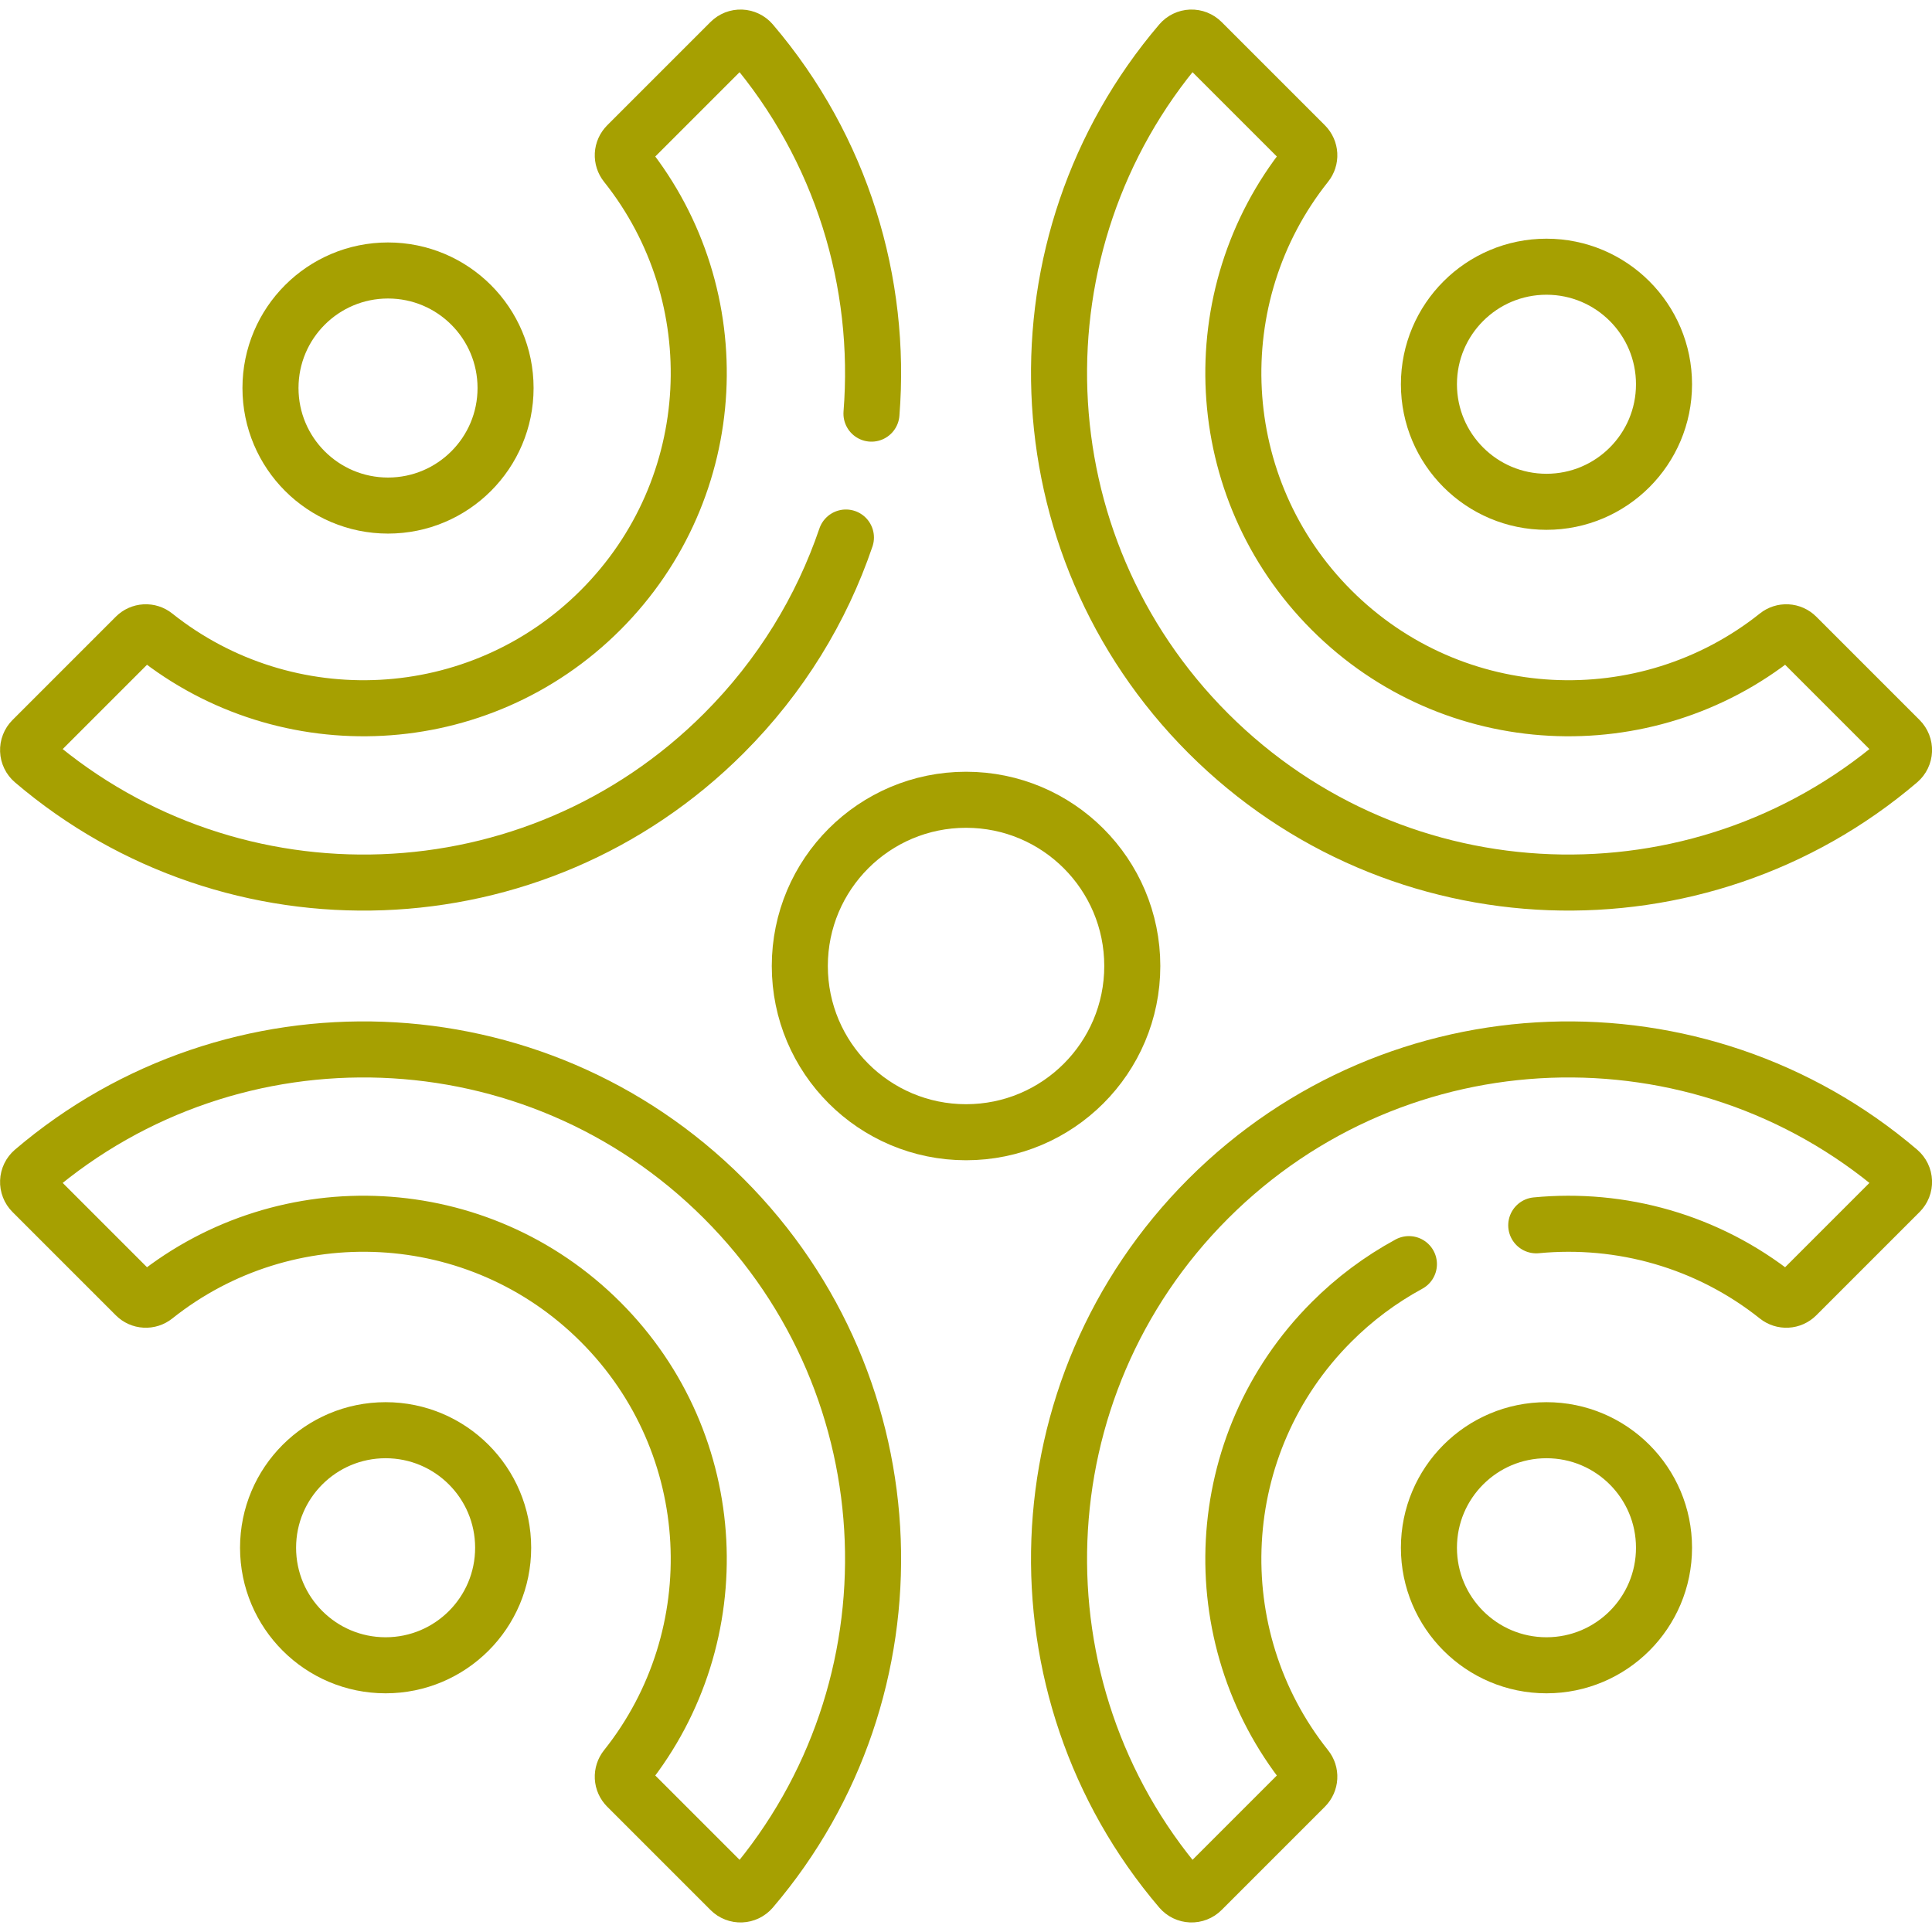 <svg width="100" height="100" viewBox="0 0 100 100" fill="none" xmlns="http://www.w3.org/2000/svg">
<g clip-path="url(#clip0_1_152)">
<path d="M45.107 21.41C45.646 14.633 43.576 7.688 38.898 2.206C38.831 2.127 38.748 2.064 38.656 2.019C38.563 1.974 38.462 1.949 38.359 1.945C38.257 1.941 38.154 1.959 38.058 1.996C37.962 2.034 37.875 2.091 37.803 2.163L32.453 7.513C32.324 7.643 32.246 7.816 32.236 7.999C32.227 8.182 32.285 8.362 32.399 8.506C37.829 15.318 37.392 25.27 31.085 31.577C24.779 37.883 14.827 38.321 8.014 32.891C7.871 32.776 7.691 32.718 7.508 32.728C7.324 32.738 7.151 32.815 7.022 32.944L1.672 38.294C1.599 38.367 1.542 38.454 1.505 38.55C1.467 38.646 1.45 38.748 1.454 38.851C1.458 38.954 1.483 39.055 1.528 39.147C1.572 39.24 1.636 39.322 1.714 39.389C12.077 48.233 27.667 47.756 37.465 37.957C40.418 35.004 42.525 31.525 43.785 27.822M79.516 63.422C83.883 63.001 88.379 64.23 91.992 67.11C92.135 67.224 92.315 67.282 92.498 67.272C92.681 67.263 92.854 67.185 92.984 67.056L98.334 61.706C98.406 61.633 98.463 61.547 98.501 61.451C98.539 61.355 98.556 61.252 98.552 61.15C98.548 61.047 98.523 60.946 98.478 60.853C98.433 60.761 98.37 60.678 98.292 60.611C87.928 51.768 72.339 52.245 62.54 62.043C52.742 71.842 52.265 87.432 61.108 97.795C61.175 97.873 61.257 97.936 61.35 97.981C61.443 98.026 61.543 98.051 61.646 98.055C61.749 98.059 61.852 98.042 61.947 98.004C62.043 97.967 62.13 97.91 62.203 97.837L67.553 92.487C67.682 92.357 67.759 92.184 67.769 92.001C67.779 91.818 67.721 91.638 67.606 91.495C62.176 84.682 62.614 74.73 68.92 68.424C70.104 67.238 71.453 66.23 72.925 65.431M62.203 2.163L67.553 7.513C67.682 7.643 67.759 7.816 67.769 7.999C67.779 8.182 67.721 8.362 67.606 8.506C62.176 15.318 62.614 25.27 68.92 31.577C75.227 37.883 85.179 38.321 91.992 32.891C92.135 32.776 92.315 32.718 92.498 32.728C92.681 32.738 92.854 32.815 92.984 32.944L98.334 38.294C98.406 38.367 98.463 38.454 98.501 38.55C98.539 38.645 98.556 38.748 98.552 38.851C98.548 38.953 98.523 39.054 98.478 39.147C98.433 39.24 98.37 39.322 98.292 39.389C87.928 48.232 72.339 47.755 62.54 37.957C52.742 28.158 52.265 12.569 61.108 2.205C61.175 2.127 61.257 2.064 61.35 2.019C61.443 1.974 61.544 1.949 61.646 1.945C61.749 1.941 61.852 1.959 61.947 1.996C62.043 2.034 62.13 2.091 62.203 2.163ZM37.803 97.837L32.453 92.487C32.324 92.357 32.246 92.184 32.236 92.001C32.227 91.818 32.285 91.638 32.399 91.495C37.829 84.682 37.392 74.73 31.085 68.424C24.779 62.117 14.827 61.679 8.014 67.11C7.871 67.224 7.691 67.282 7.508 67.272C7.324 67.263 7.151 67.185 7.022 67.056L1.672 61.706C1.599 61.633 1.542 61.547 1.505 61.451C1.467 61.355 1.45 61.252 1.454 61.15C1.458 61.047 1.483 60.946 1.528 60.853C1.572 60.761 1.636 60.678 1.714 60.611C12.077 51.768 27.667 52.245 37.465 62.043C47.264 71.842 47.741 87.432 38.898 97.795C38.831 97.873 38.748 97.936 38.656 97.981C38.563 98.026 38.462 98.051 38.359 98.055C38.257 98.059 38.154 98.042 38.058 98.004C37.962 97.967 37.875 97.91 37.803 97.837Z" stroke="#A6A001" stroke-width="2.901" stroke-miterlimit="10" stroke-linecap="round" stroke-linejoin="round"/>
<path d="M50.003 58.604C54.755 58.604 58.607 54.752 58.607 50C58.607 45.248 54.755 41.396 50.003 41.396C45.251 41.396 41.398 45.248 41.398 50C41.398 54.752 45.251 58.604 50.003 58.604Z" stroke="#A6A001" stroke-width="2.901" stroke-miterlimit="10" stroke-linecap="round" stroke-linejoin="round"/>
<path d="M80.045 25.973C83.405 25.973 86.129 23.249 86.129 19.889C86.129 16.529 83.405 13.805 80.045 13.805C76.685 13.805 73.961 16.529 73.961 19.889C73.961 23.249 76.685 25.973 80.045 25.973Z" stroke="#A6A001" stroke-width="2.901" stroke-miterlimit="10" stroke-linecap="round" stroke-linejoin="round"/>
<path d="M80.045 86.195C83.405 86.195 86.129 83.471 86.129 80.111C86.129 76.751 83.405 74.027 80.045 74.027C76.685 74.027 73.961 76.751 73.961 80.111C73.961 83.471 76.685 86.195 80.045 86.195Z" stroke="#A6A001" stroke-width="2.901" stroke-miterlimit="10" stroke-linecap="round" stroke-linejoin="round"/>
<path d="M20.084 26.168C23.444 26.168 26.168 23.444 26.168 20.084C26.168 16.724 23.444 14 20.084 14C16.724 14 14 16.724 14 20.084C14 23.444 16.724 26.168 20.084 26.168Z" stroke="#A6A001" stroke-width="2.901" stroke-miterlimit="10" stroke-linecap="round" stroke-linejoin="round"/>
<path d="M19.959 86.195C23.319 86.195 26.043 83.471 26.043 80.111C26.043 76.751 23.319 74.027 19.959 74.027C16.599 74.027 13.875 76.751 13.875 80.111C13.875 83.471 16.599 86.195 19.959 86.195Z" stroke="#A6A001" stroke-width="2.901" stroke-miterlimit="10" stroke-linecap="round" stroke-linejoin="round"/>
</g>
<defs>
<clipPath id="clip0_1_152">
<rect width="100" height="100" rx="20" fill="white"/>
</clipPath>
</defs>
</svg>
